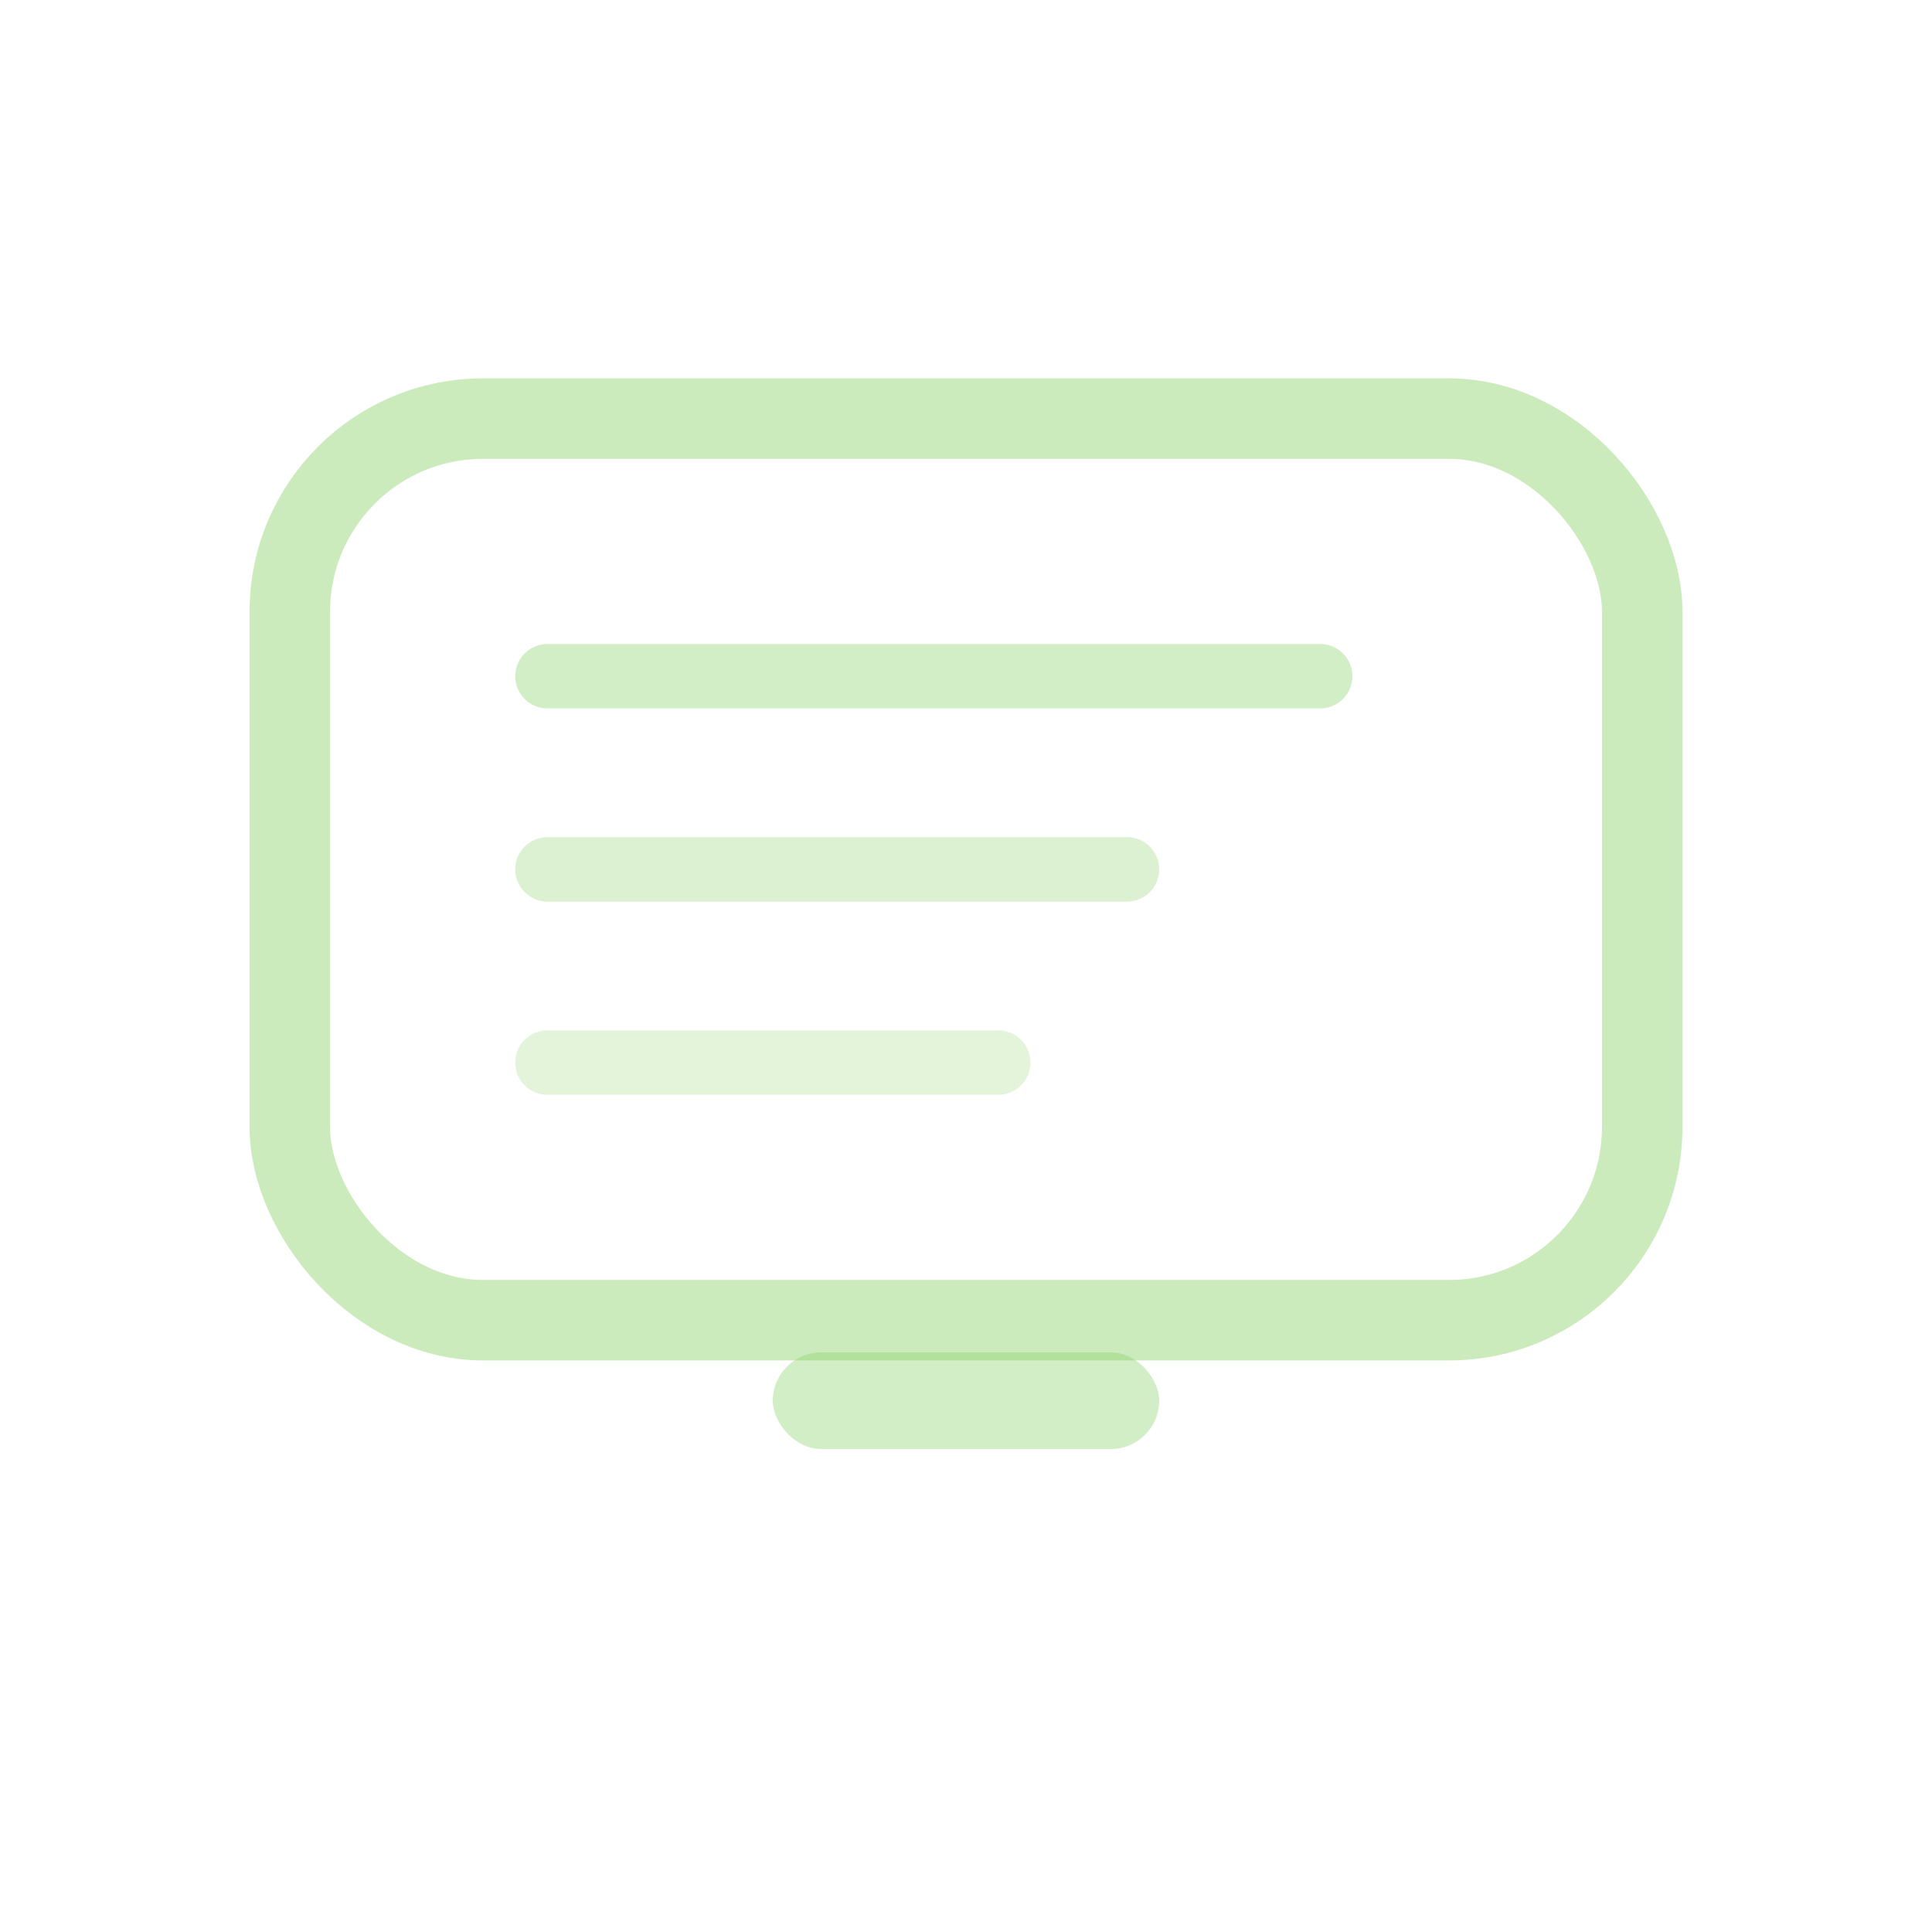 <svg xmlns="http://www.w3.org/2000/svg" viewBox="0 0 120 120">
  <rect x="18" y="26" width="84" height="56" rx="12" fill="none" stroke="#80CD5C" stroke-width="5" opacity="0.4"/>
  <line x1="34" y1="42" x2="82" y2="42" stroke="#80CD5C" stroke-width="4" opacity="0.35" stroke-linecap="round"/>
  <line x1="34" y1="54" x2="70" y2="54" stroke="#80CD5C" stroke-width="4" opacity="0.28" stroke-linecap="round"/>
  <line x1="34" y1="66" x2="62" y2="66" stroke="#80CD5C" stroke-width="4" opacity="0.22" stroke-linecap="round"/>
  <rect x="48" y="84" width="24" height="6" rx="3" fill="#80CD5C" opacity="0.35"/>
</svg>

